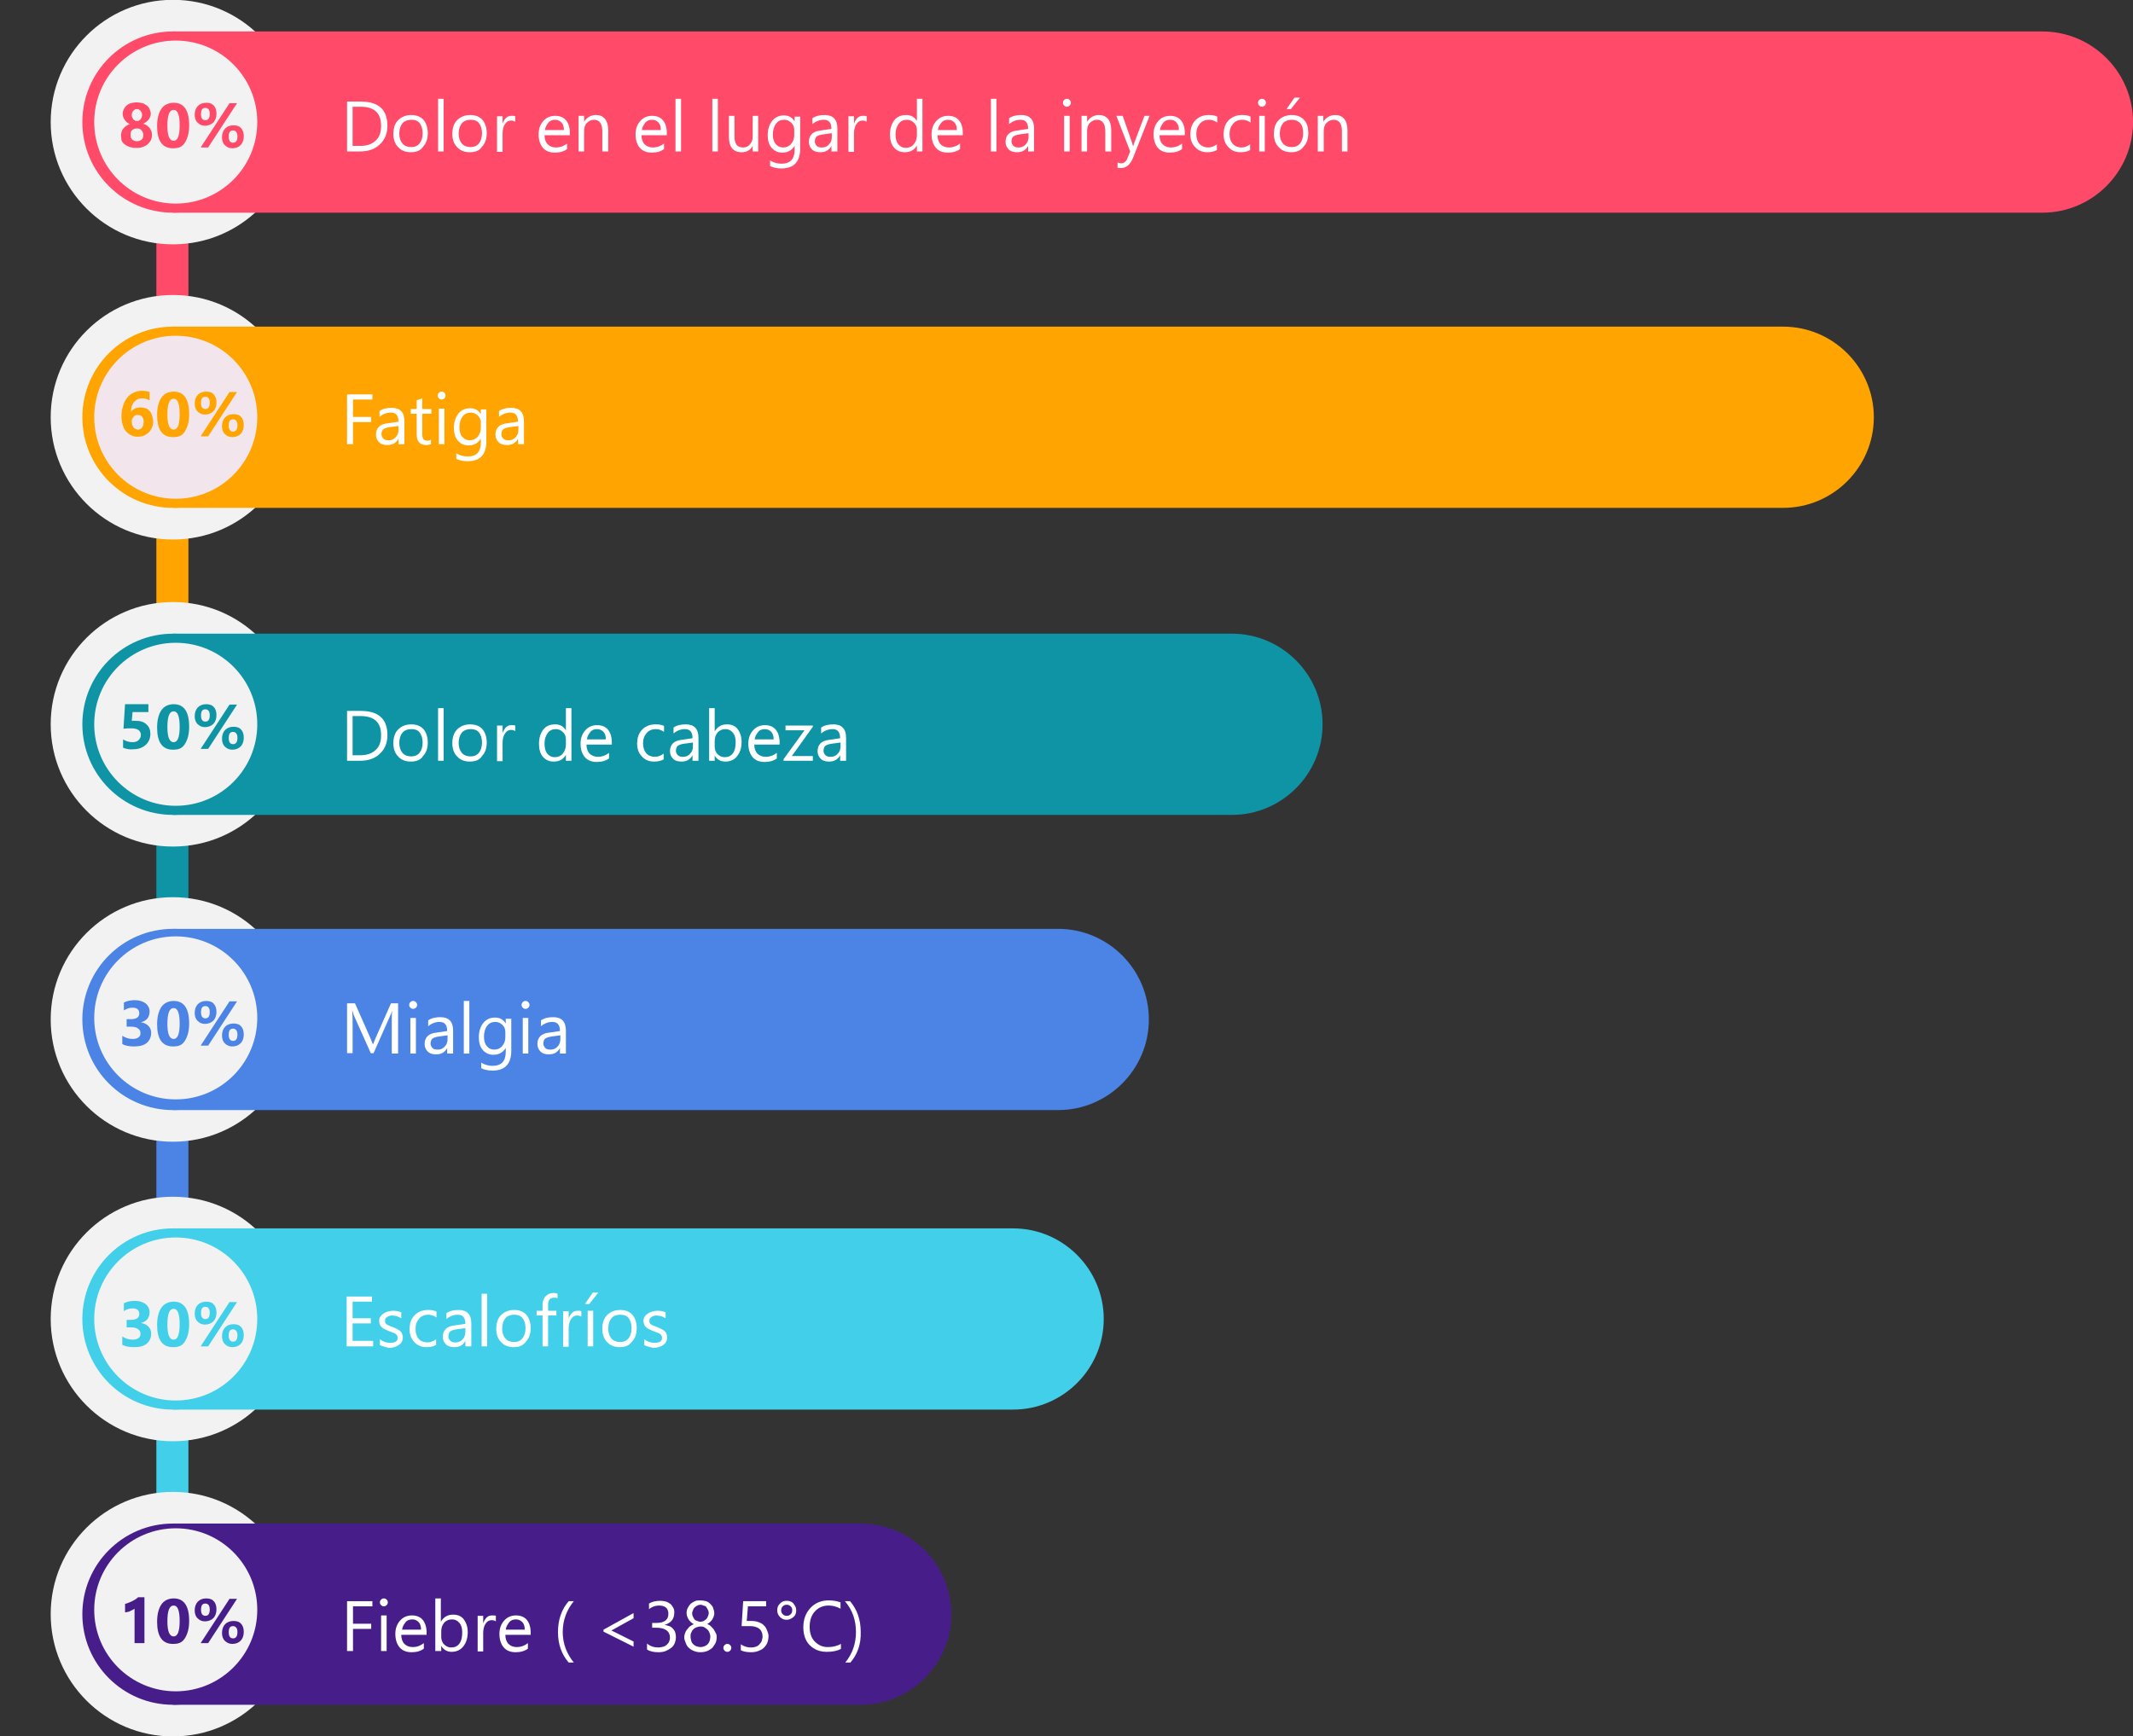 <?xml version="1.0" encoding="utf-8"?>
<!-- Generator: Adobe Illustrator 25.2.0, SVG Export Plug-In . SVG Version: 6.00 Build 0)  -->
<svg version="1.1" id="Capa_1" xmlns="http://www.w3.org/2000/svg" xmlns:xlink="http://www.w3.org/1999/xlink" x="0px" y="0px"
	 viewBox="0 0 539 438.8" style="enable-background:new 0 0 539 438.8;" xml:space="preserve">
<rect x="0" y="0" width="539" height="438.8" fill="#333333" stroke="none"/>
<style type="text/css">
	.st0{fill:#41CFE9;}
	.st1{fill:#4B84E5;}
	.st2{fill:#F2F2F2;}
	.st3{fill:#471E89;}
	.st4{fill:#0F94A5;}
	.st5{fill:#FFA400;}
	.st6{fill:#FF4A69;}
	.st7{fill:#F2E6EC;}
	.st8{enable-background:new    ;}
	.st9{fill:#FFFFFF;}
</style>
<g id="Grupo_14697" transform="translate(-356 -12363.727)">
	<g id="Grupo_14696" transform="translate(-1576.69 11781.58)">
		<rect id="Rectángulo_3319" x="1972.2" y="913.9" class="st0" width="8.1" height="75.4"/>
		<rect id="Rectángulo_3320" x="1972.2" y="839" class="st1" width="8.1" height="74.9"/>
		<circle id="Elipse_762" class="st2" cx="1976.4" cy="990.1" r="30.9"/>
		<path id="Trazado_15666" class="st3" d="M1976.4,967.2h173.8c12.6,0,22.9,10.3,22.9,22.9l0,0c0,12.6-10.3,22.9-22.9,22.9h-173.8
			V967.2z"/>
		<circle id="Elipse_763" class="st3" cx="1976.4" cy="990.1" r="22.9"/>
		<circle id="Elipse_764" class="st2" cx="1976.4" cy="915.5" r="30.9"/>
		<path id="Trazado_15667" class="st0" d="M1976.4,892.6h212.3c12.6,0,22.9,10.3,22.9,22.9l0,0c0,12.6-10.3,22.9-22.9,22.9h-212.3
			V892.6z"/>
		<circle id="Elipse_765" class="st0" cx="1976.4" cy="915.5" r="22.9"/>
		<rect id="Rectángulo_3321" x="1972.2" y="763.6" class="st4" width="8.1" height="75.4"/>
		<rect id="Rectángulo_3322" x="1972.2" y="688.7" class="st5" width="8.1" height="74.9"/>
		<rect id="Rectángulo_3323" x="1972.2" y="593.9" class="st6" width="8.1" height="94.8"/>
		<circle id="Elipse_766" class="st2" cx="1976.4" cy="839.8" r="30.9"/>
		<path id="Trazado_15668" class="st1" d="M1976.4,816.9h223.7c12.6,0,22.9,10.3,22.9,22.9l0,0c0,12.6-10.3,22.9-22.9,22.9h-223.7
			V816.9z"/>
		<circle id="Elipse_767" class="st1" cx="1976.4" cy="839.8" r="22.9"/>
		<circle id="Elipse_768" class="st2" cx="1976.4" cy="613" r="30.9"/>
		<circle id="Elipse_769" class="st6" cx="1976.4" cy="613" r="22.9"/>
		<path id="Trazado_15669" class="st6" d="M1976.4,590.1h472.4c12.6,0,22.9,10.3,22.9,22.9l0,0c0,12.6-10.3,22.9-22.9,22.9h-472.4
			L1976.4,590.1z"/>
		<circle id="Elipse_770" class="st2" cx="1976.4" cy="687.6" r="30.9"/>
		<path id="Trazado_15670" class="st5" d="M1976.4,664.7h406.9c12.6,0,22.9,10.3,22.9,22.9l0,0c0,12.6-10.3,22.9-22.9,22.9h-406.8
			L1976.4,664.7z"/>
		<circle id="Elipse_771" class="st5" cx="1976.4" cy="687.6" r="22.9"/>
		<circle id="Elipse_772" class="st2" cx="1976.4" cy="765.2" r="30.9"/>
		<path id="Trazado_15671" class="st4" d="M1976.4,742.3h267.6c12.6,0,22.9,10.3,22.9,22.9l0,0c0,12.6-10.3,22.9-22.9,22.9h-267.6
			V742.3z"/>
		<circle id="Elipse_773" class="st4" cx="1976.4" cy="765.2" r="22.9"/>
		<circle id="Elipse_774" class="st2" cx="1977.1" cy="613" r="20.6"/>
		<circle id="Elipse_775" class="st7" cx="1977.1" cy="687.6" r="20.6"/>
		<circle id="Elipse_776" class="st2" cx="1977.1" cy="765.2" r="20.6"/>
		<circle id="Elipse_777" class="st2" cx="1977.1" cy="839.4" r="20.6"/>
		<circle id="Elipse_778" class="st2" cx="1977.1" cy="915.5" r="20.6"/>
		<circle id="Elipse_779" class="st2" cx="1977.1" cy="989" r="20.6"/>
	</g>
	<g class="st8">
		<path class="st9" d="M443.7,12402v-12.6h3.5c4.4,0,6.7,2,6.7,6.1c0,1.9-0.6,3.5-1.9,4.7c-1.2,1.2-2.9,1.8-5,1.8H443.7z
			 M445.1,12390.7v9.9h1.9c1.7,0,2.9-0.4,3.9-1.3s1.4-2.1,1.4-3.8c0-3.2-1.7-4.8-5.2-4.8H445.1z"/>
		<path class="st9" d="M459.8,12402.2c-1.3,0-2.4-0.4-3.2-1.3c-0.8-0.8-1.2-2-1.2-3.3c0-1.5,0.4-2.7,1.2-3.5s1.9-1.3,3.3-1.3
			c1.3,0,2.4,0.4,3.1,1.2s1.1,2,1.1,3.4c0,1.4-0.4,2.6-1.2,3.4C462.3,12401.8,461.2,12402.2,459.8,12402.2z M459.9,12394
			c-0.9,0-1.7,0.3-2.2,0.9s-0.8,1.5-0.8,2.6c0,1.1,0.3,1.9,0.8,2.5s1.3,0.9,2.2,0.9c0.9,0,1.6-0.3,2.1-0.9s0.8-1.5,0.8-2.6
			c0-1.1-0.3-2-0.8-2.6S460.9,12394,459.9,12394z"/>
		<path class="st9" d="M468.1,12402h-1.4v-13.3h1.4V12402z"/>
		<path class="st9" d="M474.7,12402.2c-1.3,0-2.4-0.4-3.2-1.3c-0.8-0.8-1.2-2-1.2-3.3c0-1.5,0.4-2.7,1.2-3.5s1.9-1.3,3.3-1.3
			c1.3,0,2.4,0.4,3.1,1.2s1.1,2,1.1,3.4c0,1.4-0.4,2.6-1.2,3.4C477.2,12401.8,476.1,12402.2,474.7,12402.2z M474.9,12394
			c-0.9,0-1.7,0.3-2.2,0.9s-0.8,1.5-0.8,2.6c0,1.1,0.3,1.9,0.8,2.5s1.3,0.9,2.2,0.9c0.9,0,1.6-0.3,2.1-0.9s0.8-1.5,0.8-2.6
			c0-1.1-0.3-2-0.8-2.6S475.8,12394,474.9,12394z"/>
		<path class="st9" d="M486.2,12394.5c-0.3-0.2-0.6-0.3-1.1-0.3c-0.6,0-1.1,0.3-1.5,0.9s-0.6,1.4-0.6,2.4v4.6h-1.4v-9h1.4v1.9h0
			c0.2-0.6,0.5-1.1,0.9-1.5c0.4-0.4,0.9-0.5,1.4-0.5c0.4,0,0.7,0,0.9,0.1V12394.5z"/>
		<path class="st9" d="M500,12397.9h-6.4c0,1,0.3,1.8,0.8,2.3s1.2,0.8,2.1,0.8c1,0,1.9-0.3,2.8-1v1.4c-0.8,0.6-1.8,0.9-3.1,0.9
			c-1.3,0-2.3-0.4-3-1.2c-0.7-0.8-1.1-2-1.1-3.4c0-1.4,0.4-2.5,1.2-3.4c0.8-0.9,1.8-1.3,3-1.3s2.1,0.4,2.7,1.1s1,1.8,1,3.2V12397.9z
			 M498.5,12396.6c0-0.8-0.2-1.5-0.6-1.9s-0.9-0.7-1.6-0.7c-0.7,0-1.3,0.2-1.7,0.7s-0.8,1.1-0.9,1.9H498.5z"/>
		<path class="st9" d="M509.6,12402h-1.4v-5.1c0-1.9-0.7-2.9-2.1-2.9c-0.7,0-1.3,0.3-1.8,0.8c-0.5,0.5-0.7,1.2-0.7,2.1v5.1h-1.4v-9
			h1.4v1.5h0c0.7-1.1,1.7-1.7,3-1.7c1,0,1.7,0.3,2.3,1c0.5,0.6,0.8,1.6,0.8,2.8V12402z"/>
		<path class="st9" d="M524.5,12397.9h-6.4c0,1,0.3,1.8,0.8,2.3s1.2,0.8,2.1,0.8c1,0,1.9-0.3,2.8-1v1.4c-0.8,0.6-1.8,0.9-3.1,0.9
			c-1.3,0-2.3-0.4-3-1.2c-0.7-0.8-1.1-2-1.1-3.4c0-1.4,0.4-2.5,1.2-3.4c0.8-0.9,1.8-1.3,3-1.3s2.1,0.4,2.7,1.1s1,1.8,1,3.2V12397.9z
			 M523,12396.6c0-0.8-0.2-1.5-0.6-1.9s-0.9-0.7-1.6-0.7c-0.7,0-1.3,0.2-1.7,0.7s-0.8,1.1-0.9,1.9H523z"/>
		<path class="st9" d="M528.1,12402h-1.4v-13.3h1.4V12402z"/>
		<path class="st9" d="M537.4,12402H536v-13.3h1.4V12402z"/>
		<path class="st9" d="M547.6,12402h-1.4v-1.4h0c-0.6,1.1-1.5,1.6-2.8,1.6c-2.1,0-3.2-1.3-3.2-3.8v-5.4h1.4v5.2
			c0,1.9,0.7,2.8,2.2,2.8c0.7,0,1.3-0.3,1.7-0.8c0.5-0.5,0.7-1.2,0.7-2v-5.2h1.4V12402z"/>
		<path class="st9" d="M558.2,12401.3c0,3.3-1.6,5-4.7,5c-1.1,0-2.1-0.2-2.9-0.6v-1.4c1,0.6,2,0.8,2.9,0.8c2.2,0,3.3-1.2,3.3-3.5v-1
			h0c-0.7,1.1-1.7,1.7-3.1,1.7c-1.1,0-2-0.4-2.7-1.2c-0.7-0.8-1-1.9-1-3.2c0-1.5,0.4-2.7,1.1-3.6s1.7-1.4,3-1.4
			c1.2,0,2.1,0.5,2.7,1.5h0v-1.2h1.4V12401.3z M556.7,12397.9v-1.3c0-0.7-0.2-1.3-0.7-1.8s-1.1-0.8-1.8-0.8c-0.9,0-1.6,0.3-2.1,1
			c-0.5,0.6-0.8,1.6-0.8,2.7c0,1,0.2,1.8,0.7,2.4s1.1,0.9,1.9,0.9c0.8,0,1.5-0.3,2-0.9S556.7,12398.8,556.7,12397.9z"/>
		<path class="st9" d="M567.5,12402h-1.4v-1.4h0c-0.6,1.1-1.5,1.6-2.8,1.6c-0.9,0-1.6-0.2-2.1-0.7s-0.8-1.1-0.8-1.9
			c0-1.7,1-2.7,3-2.9l2.7-0.4c0-1.5-0.6-2.3-1.9-2.3c-1.1,0-2.1,0.4-2.9,1.1v-1.5c0.9-0.6,1.9-0.8,3.1-0.8c2.1,0,3.2,1.1,3.2,3.4
			V12402z M566.1,12397.4l-2.2,0.3c-0.7,0.1-1.2,0.3-1.5,0.5c-0.3,0.2-0.5,0.7-0.5,1.3c0,0.4,0.2,0.8,0.5,1.1
			c0.3,0.3,0.7,0.4,1.3,0.4c0.7,0,1.3-0.2,1.8-0.8c0.5-0.5,0.7-1.1,0.7-1.9V12397.4z"/>
		<path class="st9" d="M575,12394.5c-0.3-0.2-0.6-0.3-1.1-0.3c-0.6,0-1.1,0.3-1.5,0.9s-0.6,1.4-0.6,2.4v4.6h-1.4v-9h1.4v1.9h0
			c0.2-0.6,0.5-1.1,0.9-1.5c0.4-0.4,0.9-0.5,1.4-0.5c0.4,0,0.7,0,0.9,0.1V12394.5z"/>
		<path class="st9" d="M589.1,12402h-1.4v-1.5h0c-0.7,1.2-1.7,1.7-3.1,1.7c-1.1,0-2-0.4-2.7-1.2c-0.7-0.8-1-1.9-1-3.3
			c0-1.5,0.4-2.7,1.1-3.6s1.7-1.3,3-1.3c1.2,0,2.1,0.5,2.7,1.5h0v-5.6h1.4V12402z M587.7,12397.9v-1.3c0-0.7-0.2-1.3-0.7-1.8
			s-1.1-0.8-1.8-0.8c-0.9,0-1.6,0.3-2.1,1s-0.8,1.5-0.8,2.7c0,1,0.2,1.9,0.7,2.5s1.1,0.9,1.9,0.9c0.8,0,1.5-0.3,2-0.9
			S587.7,12398.8,587.7,12397.9z"/>
		<path class="st9" d="M599.3,12397.9h-6.4c0,1,0.3,1.8,0.8,2.3s1.2,0.8,2.1,0.8c1,0,1.9-0.3,2.8-1v1.4c-0.8,0.6-1.8,0.9-3.1,0.9
			c-1.3,0-2.3-0.4-3-1.2c-0.7-0.8-1.1-2-1.1-3.4c0-1.4,0.4-2.5,1.2-3.4c0.8-0.9,1.8-1.3,3-1.3s2.1,0.4,2.7,1.1s1,1.8,1,3.2V12397.9z
			 M597.8,12396.6c0-0.8-0.2-1.5-0.6-1.9s-0.9-0.7-1.6-0.7c-0.7,0-1.3,0.2-1.7,0.7s-0.8,1.1-0.9,1.9H597.8z"/>
		<path class="st9" d="M607.8,12402h-1.4v-13.3h1.4V12402z"/>
		<path class="st9" d="M617.2,12402h-1.4v-1.4h0c-0.6,1.1-1.5,1.6-2.8,1.6c-0.9,0-1.6-0.2-2.1-0.7s-0.8-1.1-0.8-1.9
			c0-1.7,1-2.7,3-2.9l2.7-0.4c0-1.5-0.6-2.3-1.9-2.3c-1.1,0-2.1,0.4-2.9,1.1v-1.5c0.9-0.6,1.9-0.8,3.1-0.8c2.1,0,3.2,1.1,3.2,3.4
			V12402z M615.8,12397.4l-2.2,0.3c-0.7,0.1-1.2,0.3-1.5,0.5c-0.3,0.2-0.5,0.7-0.5,1.3c0,0.4,0.2,0.8,0.5,1.1
			c0.3,0.3,0.7,0.4,1.3,0.4c0.7,0,1.3-0.2,1.8-0.8c0.5-0.5,0.7-1.1,0.7-1.9V12397.4z"/>
		<path class="st9" d="M625.6,12390.7c-0.3,0-0.5-0.1-0.7-0.3s-0.3-0.4-0.3-0.7s0.1-0.5,0.3-0.7s0.4-0.3,0.7-0.3
			c0.3,0,0.5,0.1,0.7,0.3c0.2,0.2,0.3,0.4,0.3,0.7c0,0.3-0.1,0.5-0.3,0.7C626.1,12390.6,625.8,12390.7,625.6,12390.7z M626.3,12402
			h-1.4v-9h1.4V12402z"/>
		<path class="st9" d="M636.7,12402h-1.4v-5.1c0-1.9-0.7-2.9-2.1-2.9c-0.7,0-1.3,0.3-1.8,0.8c-0.5,0.5-0.7,1.2-0.7,2.1v5.1h-1.4v-9
			h1.4v1.5h0c0.7-1.1,1.7-1.7,3-1.7c1,0,1.7,0.3,2.3,1c0.5,0.6,0.8,1.6,0.8,2.8V12402z"/>
		<path class="st9" d="M646.5,12393l-4.1,10.4c-0.7,1.9-1.8,2.8-3.1,2.8c-0.4,0-0.7,0-0.9-0.1v-1.3c0.3,0.1,0.6,0.2,0.9,0.2
			c0.7,0,1.3-0.4,1.6-1.3l0.7-1.7l-3.5-9h1.6l2.4,6.9c0,0.1,0.1,0.3,0.2,0.7h0.1c0-0.1,0.1-0.4,0.2-0.7l2.6-6.9H646.5z"/>
		<path class="st9" d="M655.3,12397.9H649c0,1,0.3,1.8,0.8,2.3s1.2,0.8,2.1,0.8c1,0,1.9-0.3,2.8-1v1.4c-0.8,0.6-1.8,0.9-3.1,0.9
			c-1.3,0-2.3-0.4-3-1.2c-0.7-0.8-1.1-2-1.1-3.4c0-1.4,0.4-2.5,1.2-3.4c0.8-0.9,1.8-1.3,3-1.3s2.1,0.4,2.7,1.1s1,1.8,1,3.2V12397.9z
			 M653.9,12396.6c0-0.8-0.2-1.5-0.6-1.9c-0.4-0.5-0.9-0.7-1.6-0.7c-0.7,0-1.3,0.2-1.7,0.7s-0.8,1.1-0.9,1.9H653.9z"/>
		<path class="st9" d="M663.6,12401.6c-0.7,0.4-1.5,0.6-2.5,0.6c-1.3,0-2.3-0.4-3.1-1.3c-0.8-0.8-1.2-1.9-1.2-3.2
			c0-1.5,0.4-2.7,1.3-3.6s2-1.3,3.4-1.3c0.8,0,1.5,0.1,2.1,0.4v1.5c-0.7-0.5-1.4-0.7-2.1-0.7c-0.9,0-1.7,0.3-2.3,1
			c-0.6,0.7-0.9,1.5-0.9,2.6c0,1.1,0.3,1.9,0.8,2.5c0.6,0.6,1.3,0.9,2.2,0.9c0.8,0,1.5-0.3,2.2-0.8V12401.6z"/>
		<path class="st9" d="M672,12401.6c-0.7,0.4-1.5,0.6-2.5,0.6c-1.3,0-2.3-0.4-3.1-1.3c-0.8-0.8-1.2-1.9-1.2-3.2
			c0-1.5,0.4-2.7,1.3-3.6s2-1.3,3.4-1.3c0.8,0,1.5,0.1,2.1,0.4v1.5c-0.7-0.5-1.4-0.7-2.1-0.7c-0.9,0-1.7,0.3-2.3,1
			c-0.6,0.7-0.9,1.5-0.9,2.6c0,1.1,0.3,1.9,0.8,2.5c0.6,0.6,1.3,0.9,2.2,0.9c0.8,0,1.5-0.3,2.2-0.8V12401.6z"/>
		<path class="st9" d="M674.9,12390.7c-0.3,0-0.5-0.1-0.7-0.3s-0.3-0.4-0.3-0.7s0.1-0.5,0.3-0.7s0.4-0.3,0.7-0.3
			c0.3,0,0.5,0.1,0.7,0.3c0.2,0.2,0.3,0.4,0.3,0.7c0,0.3-0.1,0.5-0.3,0.7C675.4,12390.6,675.1,12390.7,674.9,12390.7z M675.6,12402
			h-1.4v-9h1.4V12402z"/>
		<path class="st9" d="M682.3,12402.2c-1.3,0-2.4-0.4-3.2-1.3c-0.8-0.8-1.2-2-1.2-3.3c0-1.5,0.4-2.7,1.2-3.5s1.9-1.3,3.3-1.3
			c1.3,0,2.4,0.4,3.1,1.2c0.8,0.8,1.1,2,1.1,3.4c0,1.4-0.4,2.6-1.2,3.4C684.7,12401.8,683.6,12402.2,682.3,12402.2z M682.4,12394
			c-0.9,0-1.7,0.3-2.2,0.9s-0.8,1.5-0.8,2.6c0,1.1,0.3,1.9,0.8,2.5s1.3,0.9,2.2,0.9c0.9,0,1.6-0.3,2.1-0.9c0.5-0.6,0.8-1.5,0.8-2.6
			c0-1.1-0.2-2-0.8-2.6C684,12394.3,683.3,12394,682.4,12394z M684.5,12388.4l-2.3,2.9h-1.1l2-2.9H684.5z"/>
		<path class="st9" d="M696.5,12402h-1.4v-5.1c0-1.9-0.7-2.9-2.1-2.9c-0.7,0-1.3,0.3-1.8,0.8c-0.5,0.5-0.7,1.2-0.7,2.1v5.1H689v-9
			h1.4v1.5h0c0.7-1.1,1.7-1.7,3-1.7c1,0,1.7,0.3,2.3,1c0.5,0.6,0.8,1.6,0.8,2.8V12402z"/>
	</g>
	<g class="st8">
		<path class="st9" d="M450.1,12464.7h-4.9v4.4h4.6v1.3h-4.6v5.6h-1.5v-12.6h6.4V12464.7z"/>
		<path class="st9" d="M458.1,12476h-1.4v-1.4h0c-0.6,1.1-1.5,1.6-2.8,1.6c-0.9,0-1.6-0.2-2.1-0.7s-0.8-1.1-0.8-1.9
			c0-1.7,1-2.7,3-2.9l2.7-0.4c0-1.5-0.6-2.3-1.9-2.3c-1.1,0-2.1,0.4-2.9,1.1v-1.5c0.9-0.6,1.9-0.8,3.1-0.8c2.1,0,3.2,1.1,3.2,3.4
			V12476z M456.6,12471.4l-2.2,0.3c-0.7,0.1-1.2,0.3-1.5,0.5c-0.3,0.2-0.5,0.7-0.5,1.3c0,0.4,0.2,0.8,0.5,1.1
			c0.3,0.3,0.7,0.4,1.3,0.4c0.7,0,1.3-0.2,1.8-0.8c0.5-0.5,0.7-1.1,0.7-1.9V12471.4z"/>
		<path class="st9" d="M465,12475.9c-0.3,0.2-0.8,0.3-1.3,0.3c-1.6,0-2.4-0.9-2.4-2.6v-5.3h-1.5v-1.2h1.5v-2.2l1.4-0.5v2.7h2.3v1.2
			h-2.3v5.1c0,0.6,0.1,1,0.3,1.3s0.5,0.4,1,0.4c0.4,0,0.7-0.1,0.9-0.3V12475.9z"/>
		<path class="st9" d="M467.6,12464.7c-0.3,0-0.5-0.1-0.7-0.3s-0.3-0.4-0.3-0.7s0.1-0.5,0.3-0.7s0.4-0.3,0.7-0.3
			c0.3,0,0.5,0.1,0.7,0.3s0.3,0.4,0.3,0.7c0,0.3-0.1,0.5-0.3,0.7S467.9,12464.7,467.6,12464.7z M468.3,12476h-1.4v-9h1.4V12476z"/>
		<path class="st9" d="M478.9,12475.3c0,3.3-1.6,5-4.7,5c-1.1,0-2.1-0.2-2.9-0.6v-1.4c1,0.6,2,0.8,2.9,0.8c2.2,0,3.3-1.2,3.3-3.5v-1
			h0c-0.7,1.1-1.7,1.7-3.1,1.7c-1.1,0-2-0.4-2.7-1.2c-0.7-0.8-1-1.9-1-3.2c0-1.5,0.4-2.7,1.1-3.6s1.7-1.4,3-1.4
			c1.2,0,2.1,0.5,2.7,1.5h0v-1.2h1.4V12475.3z M477.5,12471.9v-1.3c0-0.7-0.2-1.3-0.7-1.8s-1.1-0.8-1.8-0.8c-0.9,0-1.6,0.3-2.1,1
			c-0.5,0.6-0.8,1.6-0.8,2.7c0,1,0.2,1.8,0.7,2.4s1.1,0.9,1.9,0.9c0.8,0,1.5-0.3,2-0.9S477.5,12472.8,477.5,12471.9z"/>
		<path class="st9" d="M488.3,12476h-1.4v-1.4h0c-0.6,1.1-1.5,1.6-2.8,1.6c-0.9,0-1.6-0.2-2.1-0.7s-0.8-1.1-0.8-1.9
			c0-1.7,1-2.7,3-2.9l2.7-0.4c0-1.5-0.6-2.3-1.9-2.3c-1.1,0-2.1,0.4-2.9,1.1v-1.5c0.9-0.6,1.9-0.8,3.1-0.8c2.1,0,3.2,1.1,3.2,3.4
			V12476z M486.9,12471.4l-2.2,0.3c-0.7,0.1-1.2,0.3-1.5,0.5c-0.3,0.2-0.5,0.7-0.5,1.3c0,0.4,0.2,0.8,0.5,1.1
			c0.3,0.3,0.7,0.4,1.3,0.4c0.7,0,1.3-0.2,1.8-0.8c0.5-0.5,0.7-1.1,0.7-1.9V12471.4z"/>
	</g>
	<g class="st8">
		<path class="st9" d="M443.7,12556v-12.6h3.5c4.4,0,6.7,2,6.7,6.1c0,1.9-0.6,3.5-1.9,4.7c-1.2,1.2-2.9,1.8-5,1.8H443.7z
			 M445.1,12544.7v9.9h1.9c1.7,0,2.9-0.4,3.9-1.3s1.4-2.1,1.4-3.8c0-3.2-1.7-4.8-5.2-4.8H445.1z"/>
		<path class="st9" d="M459.8,12556.2c-1.3,0-2.4-0.4-3.2-1.3c-0.8-0.8-1.2-2-1.2-3.3c0-1.5,0.4-2.7,1.2-3.5s1.9-1.3,3.3-1.3
			c1.3,0,2.4,0.4,3.1,1.2s1.1,2,1.1,3.4c0,1.4-0.4,2.6-1.2,3.4C462.3,12555.8,461.2,12556.2,459.8,12556.2z M459.9,12548
			c-0.9,0-1.7,0.3-2.2,0.9s-0.8,1.5-0.8,2.6c0,1.1,0.3,1.9,0.8,2.5s1.3,0.9,2.2,0.9c0.9,0,1.6-0.3,2.1-0.9s0.8-1.5,0.8-2.6
			c0-1.1-0.3-2-0.8-2.6S460.9,12548,459.9,12548z"/>
		<path class="st9" d="M468.1,12556h-1.4v-13.3h1.4V12556z"/>
		<path class="st9" d="M474.7,12556.2c-1.3,0-2.4-0.4-3.2-1.3c-0.8-0.8-1.2-2-1.2-3.3c0-1.5,0.4-2.7,1.2-3.5s1.9-1.3,3.3-1.3
			c1.3,0,2.4,0.4,3.1,1.2s1.1,2,1.1,3.4c0,1.4-0.4,2.6-1.2,3.4C477.2,12555.8,476.1,12556.2,474.7,12556.2z M474.9,12548
			c-0.9,0-1.7,0.3-2.2,0.9s-0.8,1.5-0.8,2.6c0,1.1,0.3,1.9,0.8,2.5s1.3,0.9,2.2,0.9c0.9,0,1.6-0.3,2.1-0.9s0.8-1.5,0.8-2.6
			c0-1.1-0.3-2-0.8-2.6S475.8,12548,474.9,12548z"/>
		<path class="st9" d="M486.2,12548.5c-0.3-0.2-0.6-0.3-1.1-0.3c-0.6,0-1.1,0.3-1.5,0.9s-0.6,1.4-0.6,2.4v4.6h-1.4v-9h1.4v1.9h0
			c0.2-0.6,0.5-1.1,0.9-1.5c0.4-0.4,0.9-0.5,1.4-0.5c0.4,0,0.7,0,0.9,0.1V12548.5z"/>
		<path class="st9" d="M500.4,12556H499v-1.5h0c-0.7,1.2-1.7,1.7-3.1,1.7c-1.1,0-2-0.4-2.7-1.2c-0.7-0.8-1-1.9-1-3.3
			c0-1.5,0.4-2.7,1.1-3.6s1.7-1.3,3-1.3c1.2,0,2.1,0.5,2.7,1.5h0v-5.6h1.4V12556z M499,12551.9v-1.3c0-0.7-0.2-1.3-0.7-1.8
			s-1.1-0.8-1.8-0.8c-0.9,0-1.6,0.3-2.1,1s-0.8,1.5-0.8,2.7c0,1,0.2,1.9,0.7,2.5s1.1,0.9,1.9,0.9c0.8,0,1.5-0.3,2-0.9
			S499,12552.8,499,12551.9z"/>
		<path class="st9" d="M510.6,12551.9h-6.4c0,1,0.3,1.8,0.8,2.3s1.2,0.8,2.1,0.8c1,0,1.9-0.3,2.8-1v1.4c-0.8,0.6-1.8,0.9-3.1,0.9
			c-1.3,0-2.3-0.4-3-1.2c-0.7-0.8-1.1-2-1.1-3.4c0-1.4,0.4-2.5,1.2-3.4c0.8-0.9,1.8-1.3,3-1.3s2.1,0.4,2.7,1.1s1,1.8,1,3.2V12551.9z
			 M509.1,12550.6c0-0.8-0.2-1.5-0.6-1.9s-0.9-0.7-1.6-0.7c-0.7,0-1.3,0.2-1.7,0.7s-0.8,1.1-0.9,1.9H509.1z"/>
		<path class="st9" d="M523.8,12555.6c-0.7,0.4-1.5,0.6-2.5,0.6c-1.3,0-2.3-0.4-3.1-1.3c-0.8-0.8-1.2-1.9-1.2-3.2
			c0-1.5,0.4-2.7,1.3-3.6s2-1.3,3.4-1.3c0.8,0,1.5,0.1,2.1,0.4v1.5c-0.7-0.5-1.4-0.7-2.1-0.7c-0.9,0-1.7,0.3-2.3,1
			c-0.6,0.7-0.9,1.5-0.9,2.6c0,1.1,0.3,1.9,0.8,2.5s1.3,0.9,2.2,0.9c0.8,0,1.5-0.3,2.2-0.8V12555.6z"/>
		<path class="st9" d="M532.4,12556H531v-1.4h0c-0.6,1.1-1.5,1.6-2.8,1.6c-0.9,0-1.6-0.2-2.1-0.7s-0.8-1.1-0.8-1.9
			c0-1.7,1-2.7,3-2.9l2.7-0.4c0-1.5-0.6-2.3-1.9-2.3c-1.1,0-2.1,0.4-2.9,1.1v-1.5c0.9-0.6,1.9-0.8,3.1-0.8c2.1,0,3.2,1.1,3.2,3.4
			V12556z M531,12551.4l-2.2,0.3c-0.7,0.1-1.2,0.3-1.5,0.5c-0.3,0.2-0.5,0.7-0.5,1.3c0,0.4,0.2,0.8,0.5,1.1c0.3,0.3,0.7,0.4,1.3,0.4
			c0.7,0,1.3-0.2,1.8-0.8c0.5-0.5,0.7-1.1,0.7-1.9V12551.4z"/>
		<path class="st9" d="M536.6,12554.7L536.6,12554.7l0,1.3h-1.4v-13.3h1.4v5.9h0c0.7-1.2,1.7-1.8,3.1-1.8c1.2,0,2.1,0.4,2.7,1.2
			s1,1.9,1,3.2c0,1.5-0.4,2.7-1.1,3.6c-0.7,0.9-1.7,1.4-3,1.4C538.1,12556.2,537.2,12555.7,536.6,12554.7z M536.6,12551.1v1.3
			c0,0.7,0.2,1.4,0.7,1.9c0.5,0.5,1.1,0.8,1.8,0.8c0.9,0,1.6-0.3,2.1-1s0.7-1.6,0.7-2.8c0-1-0.2-1.8-0.7-2.4s-1.1-0.9-1.9-0.9
			c-0.8,0-1.5,0.3-2,0.9S536.6,12550.2,536.6,12551.1z"/>
		<path class="st9" d="M553,12551.9h-6.4c0,1,0.3,1.8,0.8,2.3s1.2,0.8,2.1,0.8c1,0,1.9-0.3,2.8-1v1.4c-0.8,0.6-1.8,0.9-3.1,0.9
			c-1.3,0-2.3-0.4-3-1.2c-0.7-0.8-1.1-2-1.1-3.4c0-1.4,0.4-2.5,1.2-3.4c0.8-0.9,1.8-1.3,3-1.3s2.1,0.4,2.7,1.1s1,1.8,1,3.2V12551.9z
			 M551.5,12550.6c0-0.8-0.2-1.5-0.6-1.9s-0.9-0.7-1.6-0.7c-0.7,0-1.3,0.2-1.7,0.7s-0.8,1.1-0.9,1.9H551.5z"/>
		<path class="st9" d="M561.4,12547.4l-5.3,7.4h5.3v1.2H554v-0.4l5.3-7.3h-4.8v-1.2h6.9V12547.4z"/>
		<path class="st9" d="M569.7,12556h-1.4v-1.4h0c-0.6,1.1-1.5,1.6-2.8,1.6c-0.9,0-1.6-0.2-2.1-0.7s-0.8-1.1-0.8-1.9
			c0-1.7,1-2.7,3-2.9l2.7-0.4c0-1.5-0.6-2.3-1.9-2.3c-1.1,0-2.1,0.4-2.9,1.1v-1.5c0.9-0.6,1.9-0.8,3.1-0.8c2.1,0,3.2,1.1,3.2,3.4
			V12556z M568.3,12551.4l-2.2,0.3c-0.7,0.1-1.2,0.3-1.5,0.5c-0.3,0.2-0.5,0.7-0.5,1.3c0,0.4,0.2,0.8,0.5,1.1
			c0.3,0.3,0.7,0.4,1.3,0.4c0.7,0,1.3-0.2,1.8-0.8c0.5-0.5,0.7-1.1,0.7-1.9V12551.4z"/>
	</g>
	<g class="st8">
		<path class="st9" d="M456.5,12630H455v-8.5c0-0.7,0-1.5,0.1-2.5h0c-0.1,0.6-0.3,1-0.4,1.2l-4.3,9.7h-0.7l-4.3-9.6
			c-0.1-0.3-0.2-0.7-0.4-1.3h0c0,0.5,0.1,1.3,0.1,2.5v8.4h-1.4v-12.6h2l3.9,8.8c0.3,0.7,0.5,1.2,0.6,1.5h0.1
			c0.3-0.7,0.5-1.2,0.6-1.5l3.9-8.8h1.8V12630z"/>
		<path class="st9" d="M460.4,12618.7c-0.3,0-0.5-0.1-0.7-0.3s-0.3-0.4-0.3-0.7s0.1-0.5,0.3-0.7s0.4-0.3,0.7-0.3
			c0.3,0,0.5,0.1,0.7,0.3s0.3,0.4,0.3,0.7c0,0.3-0.1,0.5-0.3,0.7S460.6,12618.7,460.4,12618.7z M461.1,12630h-1.4v-9h1.4V12630z"/>
		<path class="st9" d="M470.4,12630H469v-1.4h0c-0.6,1.1-1.5,1.6-2.8,1.6c-0.9,0-1.6-0.2-2.1-0.7s-0.8-1.1-0.8-1.9
			c0-1.7,1-2.7,3-2.9l2.7-0.4c0-1.5-0.6-2.3-1.9-2.3c-1.1,0-2.1,0.4-2.9,1.1v-1.5c0.9-0.6,1.9-0.8,3.1-0.8c2.1,0,3.2,1.1,3.2,3.4
			V12630z M469,12625.4l-2.2,0.3c-0.7,0.1-1.2,0.3-1.5,0.5c-0.3,0.2-0.5,0.7-0.5,1.3c0,0.4,0.2,0.8,0.5,1.1c0.3,0.3,0.7,0.4,1.3,0.4
			c0.7,0,1.3-0.2,1.8-0.8c0.5-0.5,0.7-1.1,0.7-1.9V12625.4z"/>
		<path class="st9" d="M474.6,12630h-1.4v-13.3h1.4V12630z"/>
		<path class="st9" d="M485.2,12629.3c0,3.3-1.6,5-4.7,5c-1.1,0-2.1-0.2-2.9-0.6v-1.4c1,0.6,2,0.8,2.9,0.8c2.2,0,3.3-1.2,3.3-3.5v-1
			h0c-0.7,1.1-1.7,1.7-3.1,1.7c-1.1,0-2-0.4-2.7-1.2c-0.7-0.8-1-1.9-1-3.2c0-1.5,0.4-2.7,1.1-3.6s1.7-1.4,3-1.4
			c1.2,0,2.1,0.5,2.7,1.5h0v-1.2h1.4V12629.3z M483.7,12625.9v-1.3c0-0.7-0.2-1.3-0.7-1.8s-1.1-0.8-1.8-0.8c-0.9,0-1.6,0.3-2.1,1
			c-0.5,0.6-0.8,1.6-0.8,2.7c0,1,0.2,1.8,0.7,2.4s1.1,0.9,1.9,0.9c0.8,0,1.5-0.3,2-0.9S483.7,12626.8,483.7,12625.9z"/>
		<path class="st9" d="M488.8,12618.7c-0.3,0-0.5-0.1-0.7-0.3s-0.3-0.4-0.3-0.7s0.1-0.5,0.3-0.7s0.4-0.3,0.7-0.3
			c0.3,0,0.5,0.1,0.7,0.3s0.3,0.4,0.3,0.7c0,0.3-0.1,0.5-0.3,0.7S489.1,12618.7,488.8,12618.7z M489.5,12630h-1.4v-9h1.4V12630z"/>
		<path class="st9" d="M498.9,12630h-1.4v-1.4h0c-0.6,1.1-1.5,1.6-2.8,1.6c-0.9,0-1.6-0.2-2.1-0.7s-0.8-1.1-0.8-1.9
			c0-1.7,1-2.7,3-2.9l2.7-0.4c0-1.5-0.6-2.3-1.9-2.3c-1.1,0-2.1,0.4-2.9,1.1v-1.5c0.9-0.6,1.9-0.8,3.1-0.8c2.1,0,3.2,1.1,3.2,3.4
			V12630z M497.5,12625.4l-2.2,0.3c-0.7,0.1-1.2,0.3-1.5,0.5c-0.3,0.2-0.5,0.7-0.5,1.3c0,0.4,0.2,0.8,0.5,1.1
			c0.3,0.3,0.7,0.4,1.3,0.4c0.7,0,1.3-0.2,1.8-0.8c0.5-0.5,0.7-1.1,0.7-1.9V12625.4z"/>
	</g>
	<g class="st8">
		<path class="st9" d="M450.3,12704h-6.7v-12.6h6.4v1.3h-4.9v4.2h4.6v1.3h-4.6v4.4h5.2V12704z"/>
		<path class="st9" d="M452,12703.7v-1.5c0.8,0.6,1.6,0.9,2.6,0.9c1.3,0,1.9-0.4,1.9-1.3c0-0.2-0.1-0.4-0.2-0.6
			c-0.1-0.2-0.3-0.3-0.4-0.4s-0.4-0.2-0.7-0.3c-0.2-0.1-0.5-0.2-0.8-0.3c-0.4-0.2-0.7-0.3-1.1-0.5s-0.6-0.3-0.8-0.5
			c-0.2-0.2-0.4-0.4-0.5-0.7s-0.2-0.6-0.2-0.9c0-0.4,0.1-0.8,0.3-1.1c0.2-0.3,0.5-0.6,0.8-0.8c0.3-0.2,0.7-0.4,1.1-0.5
			s0.8-0.2,1.3-0.2c0.8,0,1.5,0.1,2.1,0.4v1.5c-0.7-0.4-1.4-0.7-2.3-0.7c-0.3,0-0.5,0-0.7,0.1c-0.2,0.1-0.4,0.1-0.6,0.3
			s-0.3,0.2-0.4,0.4s-0.1,0.3-0.1,0.5c0,0.2,0,0.4,0.1,0.6s0.2,0.3,0.4,0.4s0.4,0.2,0.6,0.3s0.5,0.2,0.8,0.3
			c0.4,0.2,0.8,0.3,1.1,0.5s0.6,0.3,0.8,0.5c0.2,0.2,0.4,0.4,0.5,0.7s0.2,0.6,0.2,0.9c0,0.4-0.1,0.8-0.3,1.2s-0.5,0.6-0.8,0.8
			s-0.7,0.4-1.1,0.5s-0.9,0.2-1.3,0.2C453.5,12704.2,452.7,12704,452,12703.7z"/>
		<path class="st9" d="M466.3,12703.6c-0.7,0.4-1.5,0.6-2.5,0.6c-1.3,0-2.3-0.4-3.1-1.3c-0.8-0.8-1.2-1.9-1.2-3.2
			c0-1.5,0.4-2.7,1.3-3.6s2-1.3,3.4-1.3c0.8,0,1.5,0.1,2.1,0.4v1.5c-0.7-0.5-1.4-0.7-2.1-0.7c-0.9,0-1.7,0.3-2.3,1
			c-0.6,0.7-0.9,1.5-0.9,2.6c0,1.1,0.3,1.9,0.8,2.5s1.3,0.9,2.2,0.9c0.8,0,1.5-0.3,2.2-0.8V12703.6z"/>
		<path class="st9" d="M475,12704h-1.4v-1.4h0c-0.6,1.1-1.5,1.6-2.8,1.6c-0.9,0-1.6-0.2-2.1-0.7s-0.8-1.1-0.8-1.9c0-1.7,1-2.7,3-2.9
			l2.7-0.4c0-1.5-0.6-2.3-1.9-2.3c-1.1,0-2.1,0.4-2.9,1.1v-1.5c0.9-0.6,1.9-0.8,3.1-0.8c2.1,0,3.2,1.1,3.2,3.4V12704z
			 M473.5,12699.4l-2.2,0.3c-0.7,0.1-1.2,0.3-1.5,0.5c-0.3,0.2-0.5,0.7-0.5,1.3c0,0.4,0.2,0.8,0.5,1.1c0.3,0.3,0.7,0.4,1.3,0.4
			c0.7,0,1.3-0.2,1.8-0.8c0.5-0.5,0.7-1.1,0.7-1.9V12699.4z"/>
		<path class="st9" d="M479.1,12704h-1.4v-13.3h1.4V12704z"/>
		<path class="st9" d="M485.8,12704.2c-1.3,0-2.4-0.4-3.2-1.3c-0.8-0.8-1.2-2-1.2-3.3c0-1.5,0.4-2.7,1.2-3.5s1.9-1.3,3.3-1.3
			c1.3,0,2.4,0.4,3.1,1.2s1.1,2,1.1,3.4c0,1.4-0.4,2.6-1.2,3.4C488.2,12703.8,487.2,12704.2,485.8,12704.2z M485.9,12696
			c-0.9,0-1.7,0.3-2.2,0.9s-0.8,1.5-0.8,2.6c0,1.1,0.3,1.9,0.8,2.5s1.3,0.9,2.2,0.9c0.9,0,1.6-0.3,2.1-0.9s0.8-1.5,0.8-2.6
			c0-1.1-0.3-2-0.8-2.6S486.8,12696,485.9,12696z"/>
		<path class="st9" d="M497,12691.9c-0.3-0.2-0.6-0.2-1-0.2c-1,0-1.5,0.6-1.5,1.9v1.4h2.1v1.2h-2.1v7.8h-1.4v-7.8h-1.5v-1.2h1.5
			v-1.5c0-0.9,0.3-1.7,0.8-2.2s1.2-0.8,2-0.8c0.4,0,0.8,0.1,1,0.2V12691.9z"/>
		<path class="st9" d="M502.9,12696.5c-0.3-0.2-0.6-0.3-1.1-0.3c-0.6,0-1.1,0.3-1.5,0.9s-0.6,1.4-0.6,2.4v4.6h-1.4v-9h1.4v1.9h0
			c0.2-0.6,0.5-1.1,0.9-1.5c0.4-0.4,0.9-0.5,1.4-0.5c0.4,0,0.7,0,0.9,0.1V12696.5z"/>
		<path class="st9" d="M507.2,12690.4l-2.3,2.9h-1.1l2-2.9H507.2z M505.9,12704h-1.4v-9h1.4V12704z"/>
		<path class="st9" d="M512.6,12704.2c-1.3,0-2.4-0.4-3.2-1.3c-0.8-0.8-1.2-2-1.2-3.3c0-1.5,0.4-2.7,1.2-3.5s1.9-1.3,3.3-1.3
			c1.3,0,2.4,0.4,3.1,1.2s1.1,2,1.1,3.4c0,1.4-0.4,2.6-1.2,3.4C515,12703.8,514,12704.2,512.6,12704.2z M512.7,12696
			c-0.9,0-1.7,0.3-2.2,0.9s-0.8,1.5-0.8,2.6c0,1.1,0.3,1.9,0.8,2.5s1.3,0.9,2.2,0.9c0.9,0,1.6-0.3,2.1-0.9s0.8-1.5,0.8-2.6
			c0-1.1-0.3-2-0.8-2.6S513.6,12696,512.7,12696z"/>
		<path class="st9" d="M518.8,12703.7v-1.5c0.8,0.6,1.6,0.9,2.6,0.9c1.3,0,1.9-0.4,1.9-1.3c0-0.2-0.1-0.4-0.2-0.6
			c-0.1-0.2-0.3-0.3-0.4-0.4s-0.4-0.2-0.7-0.3c-0.2-0.1-0.5-0.2-0.8-0.3c-0.4-0.2-0.7-0.3-1.1-0.5s-0.6-0.3-0.8-0.5
			c-0.2-0.2-0.4-0.4-0.5-0.7s-0.2-0.6-0.2-0.9c0-0.4,0.1-0.8,0.3-1.1c0.2-0.3,0.5-0.6,0.8-0.8c0.3-0.2,0.7-0.4,1.1-0.5
			s0.8-0.2,1.3-0.2c0.8,0,1.5,0.1,2.1,0.4v1.5c-0.7-0.4-1.4-0.7-2.3-0.7c-0.3,0-0.5,0-0.7,0.1c-0.2,0.1-0.4,0.1-0.6,0.3
			s-0.3,0.2-0.4,0.4s-0.1,0.3-0.1,0.5c0,0.2,0,0.4,0.1,0.6s0.2,0.3,0.4,0.4s0.4,0.2,0.6,0.3s0.5,0.2,0.8,0.3
			c0.4,0.2,0.8,0.3,1.1,0.5s0.6,0.3,0.8,0.5c0.2,0.2,0.4,0.4,0.5,0.7s0.2,0.6,0.2,0.9c0,0.4-0.1,0.8-0.3,1.2s-0.5,0.6-0.8,0.8
			s-0.7,0.4-1.1,0.5s-0.9,0.2-1.3,0.2C520.3,12704.2,519.5,12704,518.8,12703.7z"/>
	</g>
	<g class="st8">
		<path class="st9" d="M450.1,12769.7h-4.9v4.4h4.6v1.3h-4.6v5.6h-1.5v-12.6h6.4V12769.7z"/>
		<path class="st9" d="M453,12769.7c-0.3,0-0.5-0.1-0.7-0.3s-0.3-0.4-0.3-0.7s0.1-0.5,0.3-0.7s0.4-0.3,0.7-0.3
			c0.3,0,0.5,0.1,0.7,0.3s0.3,0.4,0.3,0.7c0,0.3-0.1,0.5-0.3,0.7S453.2,12769.7,453,12769.7z M453.7,12781h-1.4v-9h1.4V12781z"/>
		<path class="st9" d="M463.8,12776.9h-6.4c0,1,0.3,1.8,0.8,2.3s1.2,0.8,2.1,0.8c1,0,1.9-0.3,2.8-1v1.4c-0.8,0.6-1.8,0.9-3.1,0.9
			c-1.3,0-2.3-0.4-3-1.2c-0.7-0.8-1.1-2-1.1-3.4c0-1.4,0.4-2.5,1.2-3.4c0.8-0.9,1.8-1.3,3-1.3s2.1,0.4,2.7,1.1s1,1.8,1,3.2V12776.9z
			 M462.4,12775.6c0-0.8-0.2-1.5-0.6-1.9s-0.9-0.7-1.6-0.7c-0.7,0-1.3,0.2-1.7,0.7s-0.8,1.1-0.9,1.9H462.4z"/>
		<path class="st9" d="M467.5,12779.7L467.5,12779.7l0,1.3H466v-13.3h1.4v5.9h0c0.7-1.2,1.7-1.8,3.1-1.8c1.2,0,2.1,0.4,2.7,1.2
			s1,1.9,1,3.2c0,1.5-0.4,2.7-1.1,3.6c-0.7,0.9-1.7,1.4-3,1.4C469,12781.2,468.1,12780.7,467.5,12779.7z M467.5,12776.1v1.3
			c0,0.7,0.2,1.4,0.7,1.9c0.5,0.5,1.1,0.8,1.8,0.8c0.9,0,1.6-0.3,2.1-1s0.7-1.6,0.7-2.8c0-1-0.2-1.8-0.7-2.4s-1.1-0.9-1.9-0.9
			c-0.8,0-1.5,0.3-2,0.9S467.5,12775.2,467.5,12776.1z"/>
		<path class="st9" d="M481.3,12773.5c-0.3-0.2-0.6-0.3-1.1-0.3c-0.6,0-1.1,0.3-1.5,0.9s-0.6,1.4-0.6,2.4v4.6h-1.4v-9h1.4v1.9h0
			c0.2-0.6,0.5-1.1,0.9-1.5c0.4-0.4,0.9-0.5,1.4-0.5c0.4,0,0.7,0,0.9,0.1V12773.5z"/>
		<path class="st9" d="M490.1,12776.9h-6.4c0,1,0.3,1.8,0.8,2.3s1.2,0.8,2.1,0.8c1,0,1.9-0.3,2.8-1v1.4c-0.8,0.6-1.8,0.9-3.1,0.9
			c-1.3,0-2.3-0.4-3-1.2c-0.7-0.8-1.1-2-1.1-3.4c0-1.4,0.4-2.5,1.2-3.4c0.8-0.9,1.8-1.3,3-1.3s2.1,0.4,2.7,1.1s1,1.8,1,3.2V12776.9z
			 M488.6,12775.6c0-0.8-0.2-1.5-0.6-1.9s-0.9-0.7-1.6-0.7c-0.7,0-1.3,0.2-1.7,0.7s-0.8,1.1-0.9,1.9H488.6z"/>
		<path class="st9" d="M501,12783.9h-1.3c-1.8-2.1-2.7-4.6-2.7-7.7c0-3.1,0.9-5.7,2.7-7.8h1.3c-1.8,2.2-2.8,4.8-2.8,7.8
			C498.2,12779.1,499.2,12781.7,501,12783.9z"/>
		<path class="st9" d="M516.1,12779.9l-7.6-3.8v-0.5l7.6-4.2v1.3l-5.6,3.1v0l5.6,2.8V12779.9z"/>
		<path class="st9" d="M526.8,12777.4c0,0.6-0.1,1.1-0.3,1.6c-0.2,0.5-0.5,0.9-0.9,1.2c-0.4,0.3-0.9,0.6-1.4,0.8s-1.1,0.3-1.8,0.3
			c-1.2,0-2.2-0.2-2.9-0.7v-1.5c0.8,0.7,1.8,1,2.9,1c0.4,0,0.8-0.1,1.2-0.2s0.7-0.3,0.9-0.5s0.5-0.5,0.6-0.8s0.2-0.6,0.2-1
			c0-1.6-1.2-2.5-3.5-2.5h-1v-1.2h1c2.1,0,3.1-0.8,3.1-2.3c0-1.4-0.8-2.1-2.4-2.1c-0.9,0-1.7,0.3-2.5,0.9v-1.4
			c0.8-0.5,1.8-0.7,2.9-0.7c0.5,0,1,0.1,1.4,0.2s0.8,0.4,1.1,0.6s0.5,0.6,0.7,0.9s0.3,0.8,0.3,1.2c0,1.7-0.8,2.7-2.5,3.2v0
			c0.4,0,0.8,0.2,1.2,0.3s0.7,0.4,0.9,0.6s0.5,0.6,0.6,0.9C526.7,12776.6,526.8,12777,526.8,12777.4z"/>
		<path class="st9" d="M528.9,12777.5c0-0.3,0.1-0.7,0.2-1s0.3-0.7,0.5-0.9s0.4-0.6,0.7-0.8s0.6-0.4,1-0.6c-0.5-0.3-1-0.7-1.3-1.2
			c-0.3-0.5-0.5-1-0.5-1.6c0-0.5,0.1-0.9,0.3-1.3s0.4-0.7,0.7-1s0.7-0.5,1.1-0.7s0.9-0.2,1.4-0.2c0.5,0,1,0.1,1.4,0.2
			s0.8,0.4,1.1,0.7s0.6,0.6,0.7,1s0.3,0.8,0.3,1.3c0,0.6-0.2,1.1-0.5,1.6c-0.3,0.5-0.8,0.9-1.3,1.2c0.4,0.1,0.7,0.3,1,0.6
			s0.5,0.5,0.7,0.8s0.3,0.6,0.5,0.9s0.2,0.7,0.2,1c0,0.6-0.1,1.1-0.3,1.5s-0.5,0.8-0.8,1.2c-0.4,0.3-0.8,0.6-1.3,0.8
			s-1.1,0.3-1.7,0.3c-0.6,0-1.1-0.1-1.6-0.3s-0.9-0.4-1.3-0.8c-0.4-0.3-0.6-0.7-0.8-1.2S528.9,12778,528.9,12777.5z M530.5,12777.4
			c0,0.4,0.1,0.7,0.2,1.1s0.3,0.6,0.5,0.8s0.5,0.4,0.8,0.5s0.7,0.2,1,0.2c0.4,0,0.7-0.1,1-0.2s0.6-0.3,0.8-0.5s0.4-0.5,0.5-0.8
			s0.2-0.7,0.2-1.1c0-0.4-0.1-0.7-0.2-1c-0.1-0.3-0.3-0.6-0.5-0.8s-0.5-0.4-0.8-0.6s-0.7-0.2-1-0.2c-0.4,0-0.7,0.1-1,0.2
			c-0.3,0.1-0.6,0.3-0.8,0.5c-0.2,0.2-0.4,0.5-0.5,0.8C530.5,12776.6,530.5,12777,530.5,12777.4z M530.9,12771.5
			c0,0.3,0.1,0.6,0.2,0.8c0.1,0.3,0.3,0.5,0.4,0.7s0.4,0.3,0.7,0.4c0.3,0.1,0.5,0.2,0.8,0.2s0.6-0.1,0.8-0.2s0.5-0.3,0.7-0.5
			c0.2-0.2,0.3-0.4,0.4-0.7c0.1-0.3,0.2-0.5,0.2-0.8c0-0.3-0.1-0.6-0.2-0.8s-0.3-0.5-0.4-0.7s-0.4-0.3-0.7-0.4
			c-0.3-0.1-0.5-0.2-0.8-0.2c-0.3,0-0.6,0.1-0.8,0.2s-0.5,0.3-0.7,0.5c-0.2,0.2-0.3,0.4-0.4,0.7S530.9,12771.2,530.9,12771.5z"/>
		<path class="st9" d="M539.8,12781.2c-0.3,0-0.5-0.1-0.7-0.3s-0.3-0.4-0.3-0.7s0.1-0.5,0.3-0.7c0.2-0.2,0.4-0.3,0.7-0.3
			c0.3,0,0.5,0.1,0.7,0.3c0.2,0.2,0.3,0.4,0.3,0.7s-0.1,0.5-0.3,0.7S540.1,12781.2,539.8,12781.2z"/>
		<path class="st9" d="M550.2,12777.2c0,0.6-0.1,1.2-0.3,1.7s-0.5,0.9-0.9,1.3s-0.9,0.6-1.4,0.8s-1.2,0.3-1.8,0.3
			c-1.2,0-2-0.2-2.6-0.5v-1.5c0.9,0.6,1.7,0.8,2.6,0.8c0.5,0,0.9-0.1,1.2-0.2s0.7-0.3,0.9-0.6s0.5-0.5,0.6-0.9s0.2-0.7,0.2-1.1
			c0-0.8-0.3-1.5-0.8-1.9c-0.6-0.5-1.4-0.7-2.4-0.7c-0.2,0-0.3,0-0.5,0s-0.4,0-0.6,0c-0.2,0-0.4,0-0.5,0s-0.3,0-0.5,0l0.4-6.3h5.8
			v1.3h-4.6l-0.3,3.7c0.2,0,0.4,0,0.6,0c0.2,0,0.4,0,0.6,0c0.7,0,1.3,0.1,1.8,0.3s1,0.4,1.3,0.8c0.4,0.3,0.6,0.7,0.8,1.2
			S550.2,12776.6,550.2,12777.2z"/>
		<path class="st9" d="M554.8,12773.1c-0.7,0-1.2-0.2-1.7-0.7s-0.7-1.1-0.7-1.7c0-0.7,0.2-1.2,0.7-1.7c0.5-0.5,1-0.7,1.7-0.7
			c0.7,0,1.3,0.2,1.7,0.7s0.7,1,0.7,1.7c0,0.7-0.2,1.3-0.7,1.7S555.5,12773.1,554.8,12773.1z M554.8,12769.3c-0.4,0-0.7,0.1-1,0.4
			s-0.4,0.6-0.4,1c0,0.4,0.1,0.7,0.4,1c0.3,0.3,0.6,0.4,1,0.4s0.7-0.1,1-0.4s0.4-0.6,0.4-1s-0.1-0.7-0.4-1
			C555.5,12769.4,555.2,12769.3,554.8,12769.3z"/>
		<path class="st9" d="M568.4,12780.5c-0.9,0.5-2.1,0.7-3.5,0.7c-1.8,0-3.2-0.6-4.3-1.7s-1.6-2.7-1.6-4.5c0-2,0.6-3.6,1.8-4.9
			s2.8-1.9,4.6-1.9c1.2,0,2.2,0.2,3,0.5v1.6c-0.9-0.5-1.9-0.8-3-0.8c-1.4,0-2.6,0.5-3.5,1.5s-1.3,2.3-1.3,3.9c0,1.5,0.4,2.8,1.3,3.7
			s1.9,1.4,3.3,1.4c1.3,0,2.4-0.3,3.3-0.8V12780.5z"/>
		<path class="st9" d="M570.9,12783.9h-1.3c1.8-2.2,2.7-4.8,2.7-7.7c0-3-0.9-5.6-2.8-7.8h1.3c1.8,2.1,2.7,4.7,2.7,7.8
			C573.6,12779.2,572.7,12781.8,570.9,12783.9z"/>
	</g>
	<g class="st8">
		<path class="st3" d="M392.5,12767.5v11.5H390v-8.7c-0.1,0.1-0.3,0.2-0.5,0.3c-0.2,0.1-0.4,0.2-0.6,0.3c-0.2,0.1-0.4,0.2-0.6,0.2
			c-0.2,0.1-0.4,0.1-0.7,0.1v-2.1c0.6-0.2,1.2-0.4,1.8-0.7c0.6-0.3,1.1-0.6,1.5-1H392.5z"/>
		<path class="st3" d="M399.7,12779.2c-2.7,0-4-1.9-4-5.6c0-1.9,0.4-3.4,1.1-4.4c0.7-1,1.8-1.5,3.1-1.5c2.6,0,3.9,1.9,3.9,5.7
			c0,1.9-0.4,3.3-1.1,4.4S401.1,12779.2,399.7,12779.2z M399.9,12769.5c-1.1,0-1.6,1.3-1.6,4c0,2.5,0.5,3.8,1.6,3.8
			c1,0,1.5-1.3,1.5-3.9S400.9,12769.5,399.9,12769.5z"/>
		<path class="st3" d="M407.8,12773.5c-0.8,0-1.4-0.3-1.9-0.8c-0.5-0.5-0.7-1.2-0.7-2c0-0.9,0.3-1.7,0.8-2.2
			c0.5-0.5,1.2-0.8,2.1-0.8c0.8,0,1.5,0.2,1.9,0.7c0.5,0.5,0.7,1.2,0.7,2.1c0,0.9-0.3,1.7-0.8,2.2S408.6,12773.5,407.8,12773.5z
			 M415.9,12767.8l-7.3,11.2h-1.9l7.3-11.2H415.9z M407.9,12769c-0.8,0-1.1,0.5-1.1,1.6c0,1,0.4,1.5,1.1,1.5c0.7,0,1.1-0.5,1.1-1.6
			C409,12769.5,408.6,12769,407.9,12769z M414.7,12779.2c-0.8,0-1.4-0.3-1.9-0.8c-0.5-0.5-0.7-1.2-0.7-2c0-0.9,0.3-1.7,0.8-2.2
			c0.5-0.5,1.2-0.8,2.1-0.8c0.8,0,1.5,0.2,1.9,0.7c0.5,0.5,0.7,1.2,0.7,2.1c0,0.9-0.3,1.7-0.8,2.2S415.6,12779.2,414.7,12779.2z
			 M414.9,12774.7c-0.8,0-1.1,0.5-1.1,1.6c0,1,0.4,1.5,1.1,1.5c0.7,0,1.1-0.5,1.1-1.6c0-0.5-0.1-0.9-0.3-1.1
			C415.5,12774.8,415.2,12774.7,414.9,12774.7z"/>
	</g>
	<g class="st8">
		<path class="st0" d="M386.9,12703.6v-2.1c0.8,0.5,1.6,0.8,2.6,0.8c0.6,0,1.1-0.1,1.5-0.4s0.5-0.6,0.5-1.1c0-0.5-0.2-0.9-0.7-1.2
			c-0.4-0.3-1-0.4-1.8-0.4h-1v-1.9h1c1.5,0,2.2-0.5,2.2-1.5c0-0.9-0.6-1.4-1.7-1.4c-0.8,0-1.5,0.2-2.2,0.7v-2
			c0.8-0.4,1.7-0.6,2.8-0.6c1.1,0,2,0.3,2.7,0.8c0.6,0.5,1,1.2,1,2c0,1.5-0.7,2.4-2.2,2.8v0c0.8,0.1,1.4,0.4,1.9,0.9
			c0.5,0.5,0.7,1.1,0.7,1.8c0,1-0.4,1.9-1.1,2.5s-1.8,0.9-3.2,0.9C388.6,12704.2,387.6,12704,386.9,12703.6z"/>
		<path class="st0" d="M399.7,12704.2c-2.7,0-4-1.9-4-5.6c0-1.9,0.4-3.4,1.1-4.4c0.7-1,1.8-1.5,3.1-1.5c2.6,0,3.9,1.9,3.9,5.7
			c0,1.9-0.4,3.3-1.1,4.4S401.1,12704.2,399.7,12704.2z M399.9,12694.5c-1.1,0-1.6,1.3-1.6,4c0,2.5,0.5,3.8,1.6,3.8
			c1,0,1.5-1.3,1.5-3.9S400.9,12694.5,399.9,12694.5z"/>
		<path class="st0" d="M407.8,12698.5c-0.8,0-1.4-0.3-1.9-0.8c-0.5-0.5-0.7-1.2-0.7-2c0-0.9,0.3-1.7,0.8-2.2
			c0.5-0.5,1.2-0.8,2.1-0.8c0.8,0,1.5,0.2,1.9,0.7c0.5,0.5,0.7,1.2,0.7,2.1c0,0.9-0.3,1.7-0.8,2.2S408.6,12698.5,407.8,12698.5z
			 M415.9,12692.8l-7.3,11.2h-1.9l7.3-11.2H415.9z M407.9,12694c-0.8,0-1.1,0.5-1.1,1.6c0,1,0.4,1.5,1.1,1.5c0.7,0,1.1-0.5,1.1-1.6
			C409,12694.5,408.6,12694,407.9,12694z M414.7,12704.2c-0.8,0-1.4-0.3-1.9-0.8c-0.5-0.5-0.7-1.2-0.7-2c0-0.9,0.3-1.7,0.8-2.2
			c0.5-0.5,1.2-0.8,2.1-0.8c0.8,0,1.5,0.2,1.9,0.7c0.5,0.5,0.7,1.2,0.7,2.1c0,0.9-0.3,1.7-0.8,2.2S415.6,12704.2,414.7,12704.2z
			 M414.9,12699.7c-0.8,0-1.1,0.5-1.1,1.6c0,1,0.4,1.5,1.1,1.5c0.7,0,1.1-0.5,1.1-1.6c0-0.5-0.1-0.9-0.3-1.1
			C415.5,12699.8,415.2,12699.7,414.9,12699.7z"/>
	</g>
	<g class="st8">
		<path class="st1" d="M386.9,12627.6v-2.1c0.8,0.5,1.6,0.8,2.6,0.8c0.6,0,1.1-0.1,1.5-0.4s0.5-0.6,0.5-1.1c0-0.5-0.2-0.9-0.7-1.2
			c-0.4-0.3-1-0.4-1.8-0.4h-1v-1.9h1c1.5,0,2.2-0.5,2.2-1.5c0-0.9-0.6-1.4-1.7-1.4c-0.8,0-1.5,0.2-2.2,0.7v-2
			c0.8-0.4,1.7-0.6,2.8-0.6c1.1,0,2,0.3,2.7,0.8c0.6,0.5,1,1.2,1,2c0,1.5-0.7,2.4-2.2,2.8v0c0.8,0.1,1.4,0.4,1.9,0.9
			c0.5,0.5,0.7,1.1,0.7,1.8c0,1-0.4,1.9-1.1,2.5s-1.8,0.9-3.2,0.9C388.6,12628.2,387.6,12628,386.9,12627.6z"/>
		<path class="st1" d="M399.7,12628.2c-2.7,0-4-1.9-4-5.6c0-1.9,0.4-3.4,1.1-4.4c0.7-1,1.8-1.5,3.1-1.5c2.6,0,3.9,1.9,3.9,5.7
			c0,1.9-0.4,3.3-1.1,4.4S401.1,12628.2,399.7,12628.2z M399.9,12618.5c-1.1,0-1.6,1.3-1.6,4c0,2.5,0.5,3.8,1.6,3.8
			c1,0,1.5-1.3,1.5-3.9S400.9,12618.5,399.9,12618.5z"/>
		<path class="st1" d="M407.8,12622.5c-0.8,0-1.4-0.3-1.9-0.8c-0.5-0.5-0.7-1.2-0.7-2c0-0.9,0.3-1.7,0.8-2.2
			c0.5-0.5,1.2-0.8,2.1-0.8c0.8,0,1.5,0.2,1.9,0.7c0.5,0.5,0.7,1.2,0.7,2.1c0,0.9-0.3,1.7-0.8,2.2S408.6,12622.5,407.8,12622.5z
			 M415.9,12616.8l-7.3,11.2h-1.9l7.3-11.2H415.9z M407.9,12618c-0.8,0-1.1,0.5-1.1,1.6c0,1,0.4,1.5,1.1,1.5c0.7,0,1.1-0.5,1.1-1.6
			C409,12618.5,408.6,12618,407.9,12618z M414.7,12628.2c-0.8,0-1.4-0.3-1.9-0.8c-0.5-0.5-0.7-1.2-0.7-2c0-0.9,0.3-1.7,0.8-2.2
			c0.5-0.5,1.2-0.8,2.1-0.8c0.8,0,1.5,0.2,1.9,0.7c0.5,0.5,0.7,1.2,0.7,2.1c0,0.9-0.3,1.7-0.8,2.2S415.6,12628.2,414.7,12628.2z
			 M414.9,12623.7c-0.8,0-1.1,0.5-1.1,1.6c0,1,0.4,1.5,1.1,1.5c0.7,0,1.1-0.5,1.1-1.6c0-0.5-0.1-0.9-0.3-1.1
			C415.5,12623.8,415.2,12623.7,414.9,12623.7z"/>
	</g>
	<g class="st8">
		<path class="st4" d="M387.1,12552.7v-2.1c0.8,0.5,1.6,0.7,2.4,0.7c0.7,0,1.2-0.2,1.5-0.5s0.6-0.7,0.6-1.3c0-1.1-0.8-1.7-2.4-1.7
			c-0.6,0-1.2,0-2,0.1l0.4-6.2h5.9v2h-4l-0.2,2.2c0.4,0,0.7,0,1,0c1.2,0,2.1,0.3,2.7,0.9c0.7,0.6,1,1.4,1,2.4c0,1.1-0.4,2.1-1.2,2.8
			c-0.8,0.7-1.8,1.1-3.2,1.1C388.8,12553.2,387.8,12553,387.1,12552.7z"/>
		<path class="st4" d="M399.7,12553.2c-2.7,0-4-1.9-4-5.6c0-1.9,0.4-3.4,1.1-4.4c0.7-1,1.8-1.5,3.1-1.5c2.6,0,3.9,1.9,3.9,5.7
			c0,1.9-0.4,3.3-1.1,4.4S401.1,12553.2,399.7,12553.2z M399.9,12543.5c-1.1,0-1.6,1.3-1.6,4c0,2.5,0.5,3.8,1.6,3.8
			c1,0,1.5-1.3,1.5-3.9S400.9,12543.5,399.9,12543.5z"/>
		<path class="st4" d="M407.8,12547.5c-0.8,0-1.4-0.3-1.9-0.8c-0.5-0.5-0.7-1.2-0.7-2c0-0.9,0.3-1.7,0.8-2.2
			c0.5-0.5,1.2-0.8,2.1-0.8c0.8,0,1.5,0.2,1.9,0.7c0.5,0.5,0.7,1.2,0.7,2.1c0,0.9-0.3,1.7-0.8,2.2S408.6,12547.5,407.8,12547.5z
			 M415.9,12541.8l-7.3,11.2h-1.9l7.3-11.2H415.9z M407.9,12543c-0.8,0-1.1,0.5-1.1,1.6c0,1,0.4,1.5,1.1,1.5c0.7,0,1.1-0.5,1.1-1.6
			C409,12543.5,408.6,12543,407.9,12543z M414.7,12553.2c-0.8,0-1.4-0.3-1.9-0.8c-0.5-0.5-0.7-1.2-0.7-2c0-0.9,0.3-1.7,0.8-2.2
			c0.5-0.5,1.2-0.8,2.1-0.8c0.8,0,1.5,0.2,1.9,0.7c0.5,0.5,0.7,1.2,0.7,2.1c0,0.9-0.3,1.7-0.8,2.2S415.6,12553.2,414.7,12553.2z
			 M414.9,12548.7c-0.8,0-1.1,0.5-1.1,1.6c0,1,0.4,1.5,1.1,1.5c0.7,0,1.1-0.5,1.1-1.6c0-0.5-0.1-0.9-0.3-1.1
			C415.5,12548.8,415.2,12548.7,414.9,12548.7z"/>
	</g>
	<g class="st8">
		<path class="st5" d="M394.7,12470.3c0,0.6-0.1,1.1-0.3,1.5c-0.2,0.5-0.5,0.9-0.8,1.2s-0.8,0.6-1.2,0.8c-0.5,0.2-1,0.3-1.6,0.3
			c-0.6,0-1.2-0.1-1.7-0.4c-0.5-0.2-0.9-0.6-1.3-1s-0.6-1-0.8-1.6c-0.2-0.6-0.3-1.4-0.3-2.2c0-1,0.1-1.8,0.4-2.6
			c0.2-0.8,0.6-1.5,1-2c0.4-0.6,1-1,1.6-1.3s1.3-0.5,2.1-0.5c0.9,0,1.5,0.1,2,0.3v2.1c-0.6-0.3-1.2-0.5-1.9-0.5
			c-0.4,0-0.8,0.1-1.1,0.2c-0.3,0.2-0.6,0.4-0.9,0.7s-0.4,0.7-0.6,1.1c-0.1,0.4-0.2,0.9-0.2,1.4h0c0.5-0.7,1.3-1.1,2.4-1.1
			c0.5,0,0.9,0.1,1.3,0.2s0.7,0.4,1,0.7s0.5,0.7,0.6,1.1C394.6,12469.3,394.7,12469.8,394.7,12470.3z M392.3,12470.4
			c0-1.2-0.5-1.8-1.5-1.8c-0.2,0-0.4,0-0.6,0.1c-0.2,0.1-0.3,0.2-0.5,0.4c-0.1,0.2-0.2,0.3-0.3,0.5s-0.1,0.4-0.1,0.7
			c0,0.3,0,0.5,0.1,0.8c0.1,0.2,0.2,0.4,0.3,0.6s0.3,0.3,0.5,0.4c0.2,0.1,0.4,0.2,0.6,0.2c0.2,0,0.4,0,0.6-0.1s0.3-0.2,0.5-0.4
			c0.1-0.2,0.2-0.4,0.3-0.6C392.2,12471,392.3,12470.7,392.3,12470.4z"/>
		<path class="st5" d="M399.7,12474.2c-2.7,0-4-1.9-4-5.6c0-1.9,0.4-3.4,1.1-4.4c0.7-1,1.8-1.5,3.1-1.5c2.6,0,3.9,1.9,3.9,5.7
			c0,1.9-0.4,3.3-1.1,4.4S401.1,12474.2,399.7,12474.2z M399.9,12464.5c-1.1,0-1.6,1.3-1.6,4c0,2.5,0.5,3.8,1.6,3.8
			c1,0,1.5-1.3,1.5-3.9S400.9,12464.5,399.9,12464.5z"/>
		<path class="st5" d="M407.8,12468.5c-0.8,0-1.4-0.3-1.9-0.8c-0.5-0.5-0.7-1.2-0.7-2c0-0.9,0.3-1.7,0.8-2.2
			c0.5-0.5,1.2-0.8,2.1-0.8c0.8,0,1.5,0.2,1.9,0.7c0.5,0.5,0.7,1.2,0.7,2.1c0,0.9-0.3,1.7-0.8,2.2S408.6,12468.5,407.8,12468.5z
			 M415.9,12462.8l-7.3,11.2h-1.9l7.3-11.2H415.9z M407.9,12464c-0.8,0-1.1,0.5-1.1,1.6c0,1,0.4,1.5,1.1,1.5c0.7,0,1.1-0.5,1.1-1.6
			C409,12464.5,408.6,12464,407.9,12464z M414.7,12474.2c-0.8,0-1.4-0.3-1.9-0.8c-0.5-0.5-0.7-1.2-0.7-2c0-0.9,0.3-1.7,0.8-2.2
			c0.5-0.5,1.2-0.8,2.1-0.8c0.8,0,1.5,0.2,1.9,0.7c0.5,0.5,0.7,1.2,0.7,2.1c0,0.9-0.3,1.7-0.8,2.2S415.6,12474.2,414.7,12474.2z
			 M414.9,12469.7c-0.8,0-1.1,0.5-1.1,1.6c0,1,0.4,1.5,1.1,1.5c0.7,0,1.1-0.5,1.1-1.6c0-0.5-0.1-0.9-0.3-1.1
			C415.5,12469.8,415.2,12469.7,414.9,12469.7z"/>
	</g>
	<g class="st8">
		<path class="st6" d="M386.6,12398c0-0.3,0-0.6,0.1-0.9c0.1-0.3,0.2-0.6,0.4-0.8c0.2-0.2,0.4-0.5,0.7-0.7s0.6-0.4,1-0.5
			c-0.6-0.3-1-0.6-1.3-1.1s-0.5-0.9-0.5-1.5c0-0.4,0.1-0.8,0.3-1.2s0.4-0.7,0.7-0.9c0.3-0.3,0.7-0.5,1.1-0.6
			c0.4-0.1,0.9-0.2,1.4-0.2c0.5,0,1,0.1,1.5,0.2c0.4,0.1,0.8,0.4,1.1,0.6s0.6,0.6,0.7,0.9c0.2,0.4,0.3,0.8,0.3,1.2
			c0,0.5-0.2,1-0.5,1.4c-0.3,0.4-0.8,0.8-1.4,1.1c0.4,0.1,0.7,0.3,1,0.5c0.3,0.2,0.5,0.4,0.7,0.7s0.3,0.5,0.4,0.8s0.1,0.6,0.1,0.9
			c0,0.5-0.1,0.9-0.3,1.3c-0.2,0.4-0.5,0.7-0.8,1s-0.8,0.5-1.3,0.7c-0.5,0.2-1,0.2-1.6,0.2c-0.6,0-1.1-0.1-1.6-0.2
			c-0.5-0.2-0.9-0.4-1.3-0.7s-0.6-0.6-0.8-1C386.7,12398.9,386.6,12398.5,386.6,12398z M389,12397.8c0,0.3,0,0.5,0.1,0.7
			s0.2,0.4,0.3,0.5c0.1,0.1,0.3,0.2,0.5,0.3c0.2,0.1,0.4,0.1,0.7,0.1c0.2,0,0.5,0,0.7-0.1c0.2-0.1,0.4-0.2,0.5-0.3
			c0.1-0.1,0.3-0.3,0.3-0.5c0.1-0.2,0.1-0.4,0.1-0.7c0-0.2,0-0.4-0.1-0.6s-0.2-0.4-0.3-0.5c-0.1-0.1-0.3-0.3-0.5-0.4
			c-0.2-0.1-0.4-0.1-0.7-0.1c-0.2,0-0.5,0-0.7,0.1s-0.4,0.2-0.5,0.3c-0.1,0.1-0.3,0.3-0.3,0.5C389,12397.3,389,12397.5,389,12397.8z
			 M389.3,12392.8c0,0.2,0,0.4,0.1,0.6s0.2,0.3,0.3,0.5c0.1,0.1,0.3,0.2,0.4,0.3s0.3,0.1,0.5,0.1c0.2,0,0.4,0,0.5-0.1
			c0.2-0.1,0.3-0.2,0.4-0.3c0.1-0.1,0.2-0.3,0.3-0.5s0.1-0.4,0.1-0.6c0-0.2,0-0.4-0.1-0.6c-0.1-0.2-0.2-0.3-0.3-0.5
			c-0.1-0.1-0.3-0.2-0.4-0.3s-0.3-0.1-0.5-0.1c-0.2,0-0.4,0-0.5,0.1s-0.3,0.2-0.4,0.3s-0.2,0.3-0.3,0.5
			C389.3,12392.4,389.3,12392.6,389.3,12392.8z"/>
		<path class="st6" d="M399.7,12401.2c-2.7,0-4-1.9-4-5.6c0-1.9,0.4-3.4,1.1-4.4c0.7-1,1.8-1.5,3.1-1.5c2.6,0,3.9,1.9,3.9,5.7
			c0,1.9-0.4,3.3-1.1,4.4S401.1,12401.2,399.7,12401.2z M399.9,12391.5c-1.1,0-1.6,1.3-1.6,4c0,2.5,0.5,3.8,1.6,3.8
			c1,0,1.5-1.3,1.5-3.9S400.9,12391.5,399.9,12391.5z"/>
		<path class="st6" d="M407.8,12395.5c-0.8,0-1.4-0.3-1.9-0.8c-0.5-0.5-0.7-1.2-0.7-2c0-0.9,0.3-1.7,0.8-2.2
			c0.5-0.5,1.2-0.8,2.1-0.8c0.8,0,1.5,0.2,1.9,0.7c0.5,0.5,0.7,1.2,0.7,2.1c0,0.9-0.3,1.7-0.8,2.2S408.6,12395.5,407.8,12395.5z
			 M415.9,12389.8l-7.3,11.2h-1.9l7.3-11.2H415.9z M407.9,12391c-0.8,0-1.1,0.5-1.1,1.6c0,1,0.4,1.5,1.1,1.5c0.7,0,1.1-0.5,1.1-1.6
			C409,12391.5,408.6,12391,407.9,12391z M414.7,12401.2c-0.8,0-1.4-0.3-1.9-0.8c-0.5-0.5-0.7-1.2-0.7-2c0-0.9,0.3-1.7,0.8-2.2
			c0.5-0.5,1.2-0.8,2.1-0.8c0.8,0,1.5,0.2,1.9,0.7c0.5,0.5,0.7,1.2,0.7,2.1c0,0.9-0.3,1.7-0.8,2.2S415.6,12401.2,414.7,12401.2z
			 M414.9,12396.7c-0.8,0-1.1,0.5-1.1,1.6c0,1,0.4,1.5,1.1,1.5c0.7,0,1.1-0.5,1.1-1.6c0-0.5-0.1-0.9-0.3-1.1
			C415.5,12396.8,415.2,12396.7,414.9,12396.7z"/>
	</g>
</g>
</svg>
